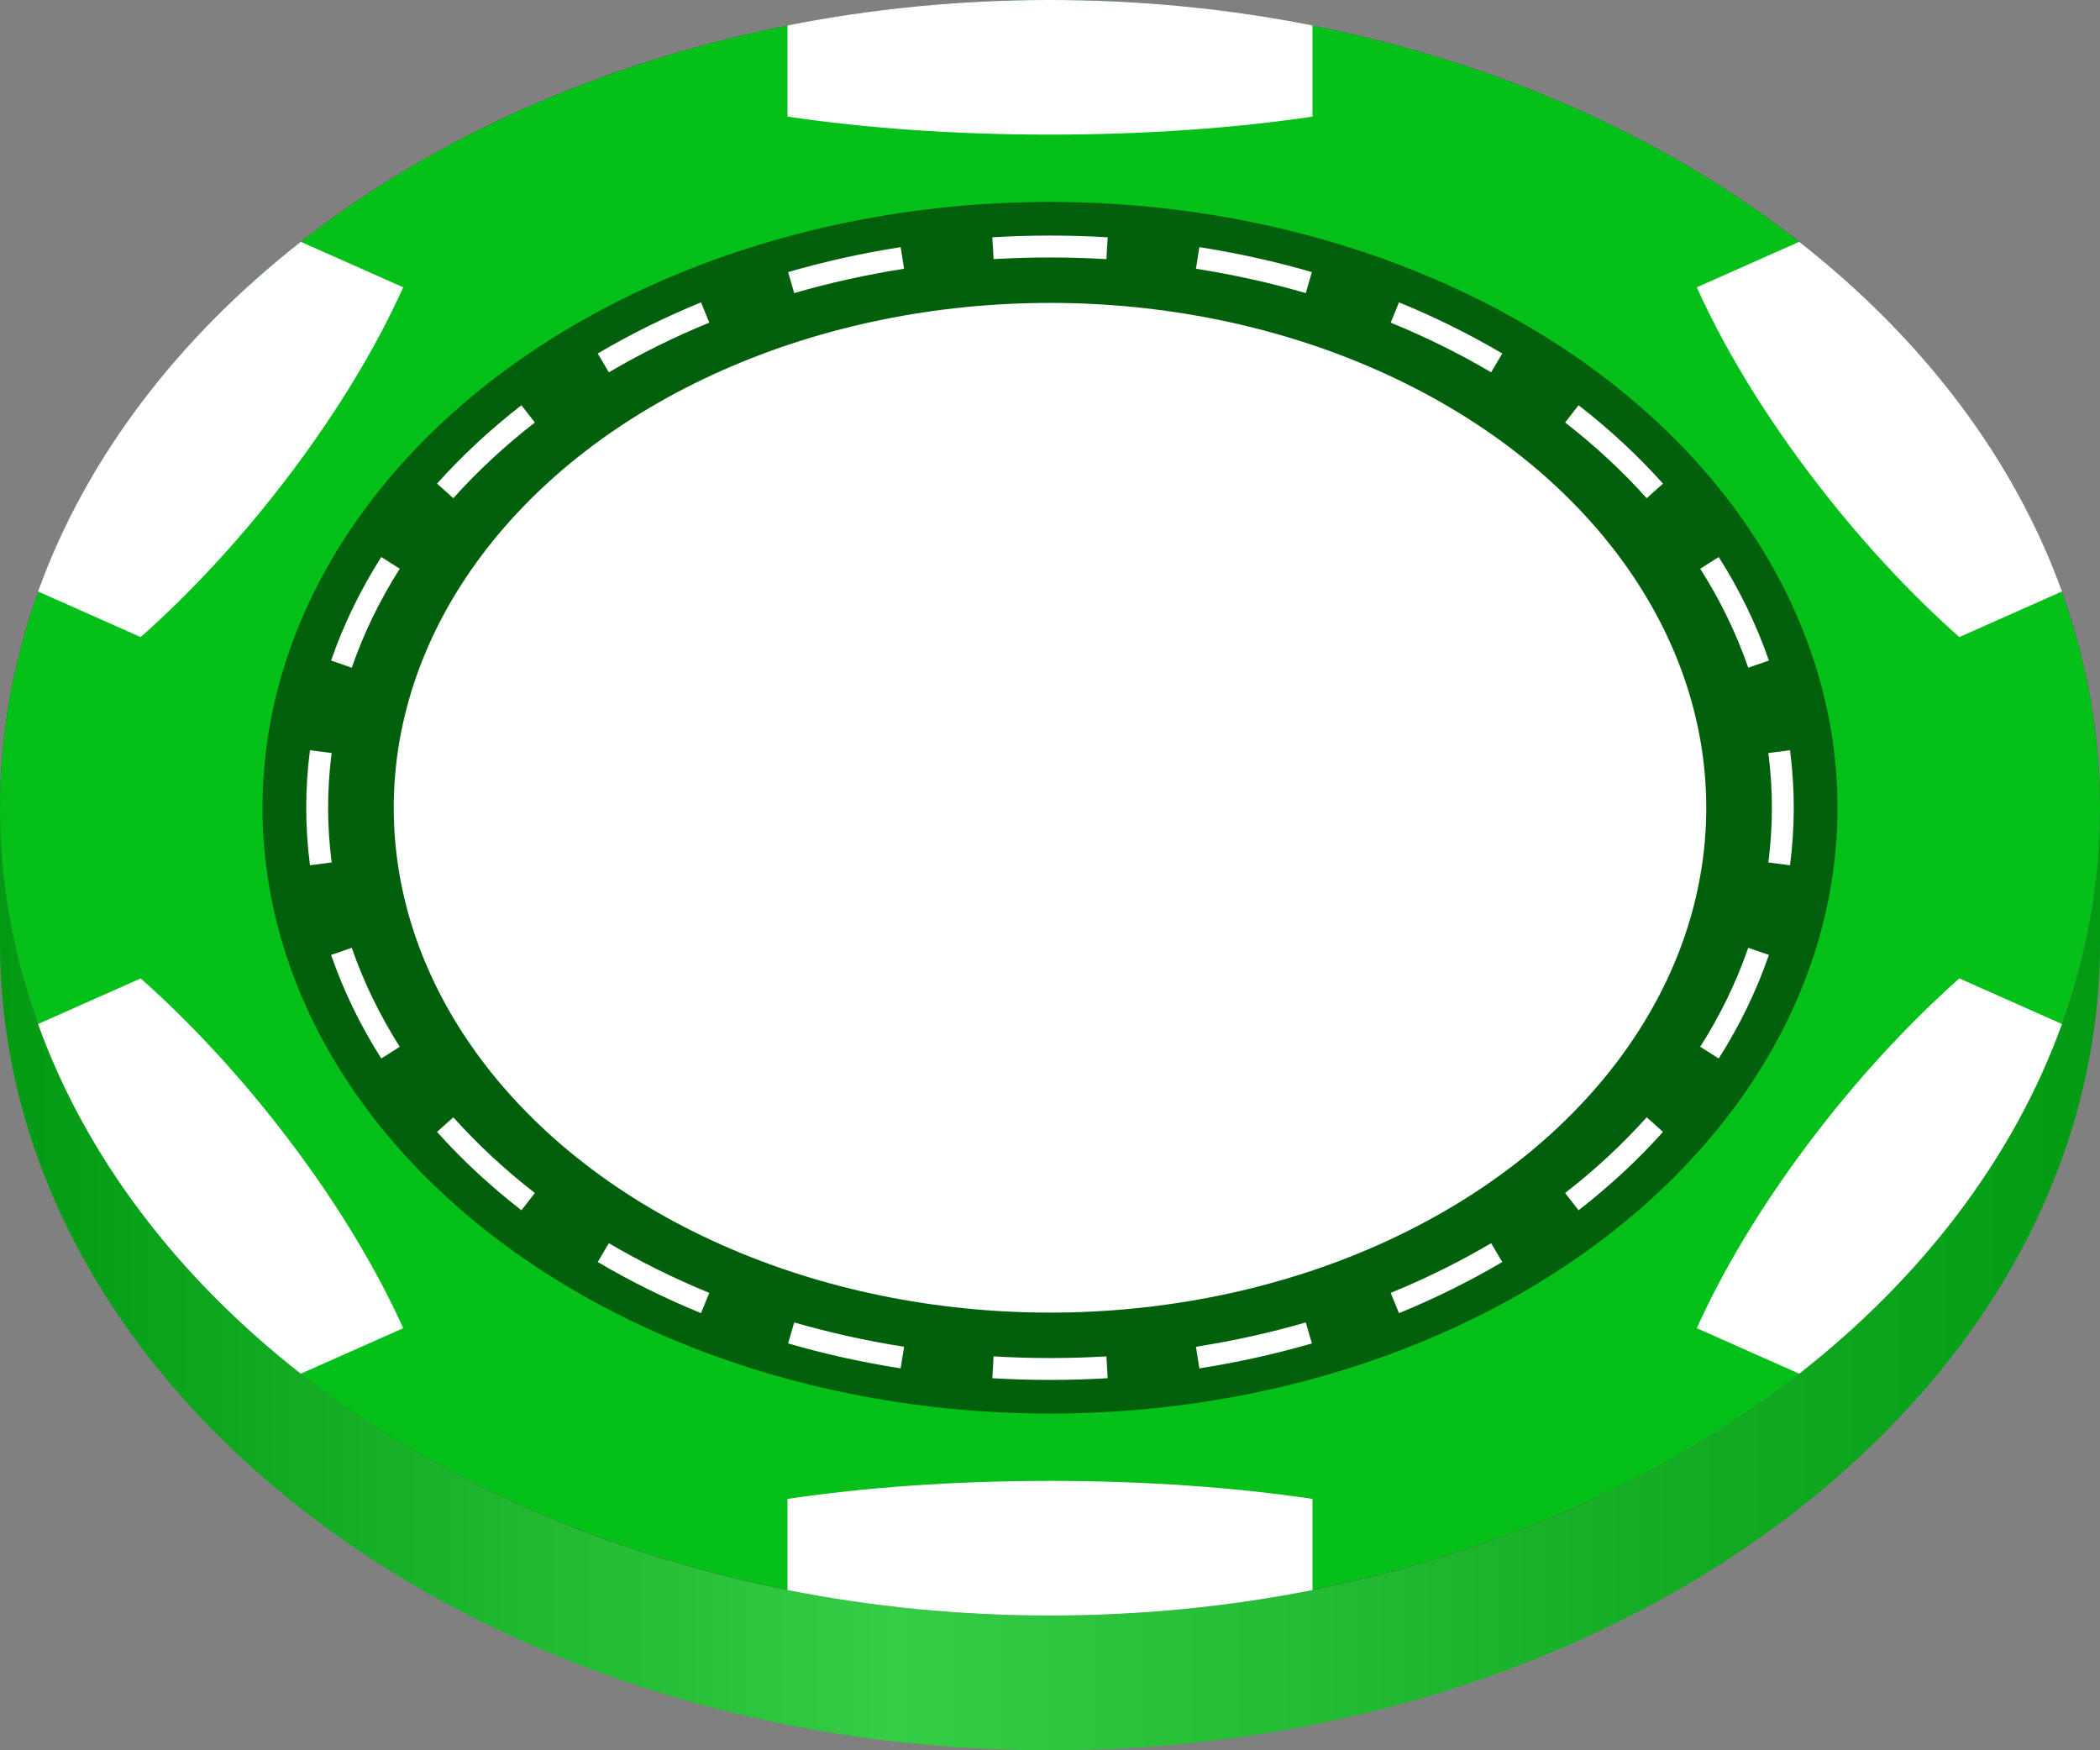 <svg width="96" height="80" viewBox="0 0 96 80" fill="none" xmlns="http://www.w3.org/2000/svg">
<rect x="0" y="0" width="96" height="80" fill="#808080" stroke="none"/>
<g clip-path="url(#clip0)">
<ellipse cx="48" cy="36.923" rx="48" ry="36.923" fill="#474747"/>
<path d="M48 73.846C21.49 73.846 0 57.315 0 36.923V43.077C0 63.469 21.49 80 48 80C74.51 80 96 63.469 96 43.077V36.923C96 57.315 74.51 73.846 48 73.846Z" fill="#04C018"/>
<g style="mix-blend-mode:multiply">
<path d="M48 73.846C21.49 73.846 0 57.315 0 36.923V43.077C0 63.469 21.49 80 48 80C74.51 80 96 63.469 96 43.077V36.923C96 57.315 74.51 73.846 48 73.846Z" fill="url(#paint0_linear)" fill-opacity="0.2"/>
</g>
<ellipse cx="48" cy="36.92" rx="48" ry="36.92" fill="#04C018"/>
<path d="M60 1.163V5.33C56.47 5.854 52.371 6.153 48 6.153C43.629 6.153 39.53 5.854 36 5.33V1.163C39.836 0.404 43.856 0 48 0C52.144 0 56.165 0.404 60 1.163Z" fill="white"/>
<path d="M82.249 11.053L77.568 13.132C78.733 15.723 80.426 18.576 82.585 21.463L82.697 21.611C84.867 24.492 87.233 27.047 89.568 29.119L94.26 27.035C92.058 20.924 87.864 15.45 82.249 11.053Z" fill="white"/>
<path d="M94.26 46.805L89.568 44.721C87.224 46.802 84.848 49.369 82.67 52.265L82.612 52.342C80.44 55.241 78.738 58.107 77.568 60.708L82.249 62.787C87.864 58.39 92.058 52.916 94.26 46.805Z" fill="white"/>
<path d="M60 72.677V68.51C56.483 67.988 52.403 67.689 48.05 67.687H47.95C43.597 67.689 39.517 67.988 36 68.51V72.677C39.836 73.436 43.856 73.84 48 73.84C52.144 73.84 56.165 73.436 60 72.677Z" fill="white"/>
<path d="M13.751 62.787L18.432 60.708C17.266 58.117 15.573 55.262 13.413 52.375L13.305 52.232C11.134 49.349 8.767 46.794 6.432 44.721L1.74 46.805C3.942 52.916 8.136 58.39 13.751 62.787Z" fill="white"/>
<path d="M1.74 27.035L6.432 29.119C8.787 27.029 11.173 24.449 13.359 21.537C15.545 18.625 17.257 15.745 18.432 13.132L13.751 11.053C8.136 15.45 3.942 20.924 1.74 27.035Z" fill="white"/>
<g style="mix-blend-mode:multiply">
<ellipse cx="48" cy="36.92" rx="36" ry="27.69" fill="black" fill-opacity="0.5"/>
</g>
<path fill-rule="evenodd" clip-rule="evenodd" d="M81.83 39.549L80.839 39.42C80.945 38.598 81 37.764 81 36.92C81 36.076 80.945 35.242 80.839 34.419L81.83 34.291C81.942 35.155 82 36.032 82 36.92C82 37.807 81.942 38.684 81.83 39.549ZM80.864 30.192L79.919 30.519C79.377 28.949 78.64 27.436 77.725 25.995L78.57 25.459C79.524 26.962 80.296 28.545 80.864 30.192ZM76.022 22.105L75.277 22.772C74.171 21.537 72.923 20.379 71.549 19.311L72.163 18.522C73.582 19.624 74.874 20.823 76.022 22.105ZM68.675 16.157L68.167 17.018C66.727 16.169 65.192 15.408 63.575 14.746L63.954 13.82C65.614 14.5 67.193 15.283 68.675 16.157ZM59.972 12.436L59.694 13.396C58.077 12.928 56.4 12.554 54.672 12.284L54.827 11.296C56.596 11.573 58.315 11.956 59.972 12.436ZM50.637 10.846L50.578 11.844C49.727 11.794 48.868 11.768 48 11.768C47.132 11.768 46.273 11.794 45.422 11.844L45.363 10.846C46.233 10.794 47.113 10.768 48 10.768C48.887 10.768 49.767 10.794 50.637 10.846ZM41.173 11.296L41.328 12.284C39.6 12.554 37.923 12.928 36.306 13.396L36.028 12.436C37.685 11.956 39.404 11.573 41.173 11.296ZM32.046 13.82L32.425 14.746C30.808 15.408 29.273 16.169 27.833 17.018L27.325 16.157C28.807 15.283 30.386 14.5 32.046 13.82ZM23.837 18.522L24.451 19.311C23.077 20.379 21.829 21.537 20.723 22.772L19.978 22.105C21.126 20.823 22.418 19.624 23.837 18.522ZM17.43 25.459L18.274 25.995C17.36 27.436 16.623 28.949 16.081 30.519L15.136 30.192C15.704 28.545 16.476 26.962 17.43 25.459ZM14.17 34.291C14.057 35.155 14 36.032 14 36.92C14 37.807 14.057 38.684 14.17 39.549L15.161 39.42C15.055 38.598 15 37.764 15 36.92C15 36.076 15.055 35.242 15.161 34.419L14.17 34.291ZM15.136 43.647L16.081 43.321C16.623 44.891 17.36 46.404 18.274 47.845L17.43 48.381C16.476 46.878 15.704 45.295 15.136 43.647ZM19.978 51.735L20.723 51.068C21.829 52.303 23.077 53.461 24.451 54.529L23.837 55.318C22.418 54.216 21.126 53.017 19.978 51.735ZM27.325 57.683L27.833 56.822C29.273 57.671 30.808 58.432 32.425 59.094L32.046 60.02C30.386 59.34 28.807 58.557 27.325 57.683ZM36.028 61.404L36.306 60.444C37.923 60.912 39.6 61.285 41.328 61.556L41.173 62.544C39.404 62.267 37.685 61.884 36.028 61.404ZM45.363 62.994L45.422 61.996C46.273 62.046 47.132 62.072 48 62.072C48.868 62.072 49.727 62.046 50.578 61.996L50.637 62.994C49.767 63.045 48.887 63.072 48 63.072C47.113 63.072 46.233 63.045 45.363 62.994ZM54.827 62.544L54.672 61.556C56.4 61.285 58.077 60.912 59.694 60.444L59.972 61.404C58.315 61.884 56.596 62.267 54.827 62.544ZM63.954 60.02L63.575 59.094C65.192 58.432 66.727 57.671 68.167 56.822L68.675 57.683C67.193 58.557 65.614 59.34 63.954 60.02ZM72.163 55.318L71.549 54.529C72.923 53.461 74.171 52.303 75.277 51.068L76.022 51.735C74.874 53.017 73.582 54.216 72.163 55.318ZM78.57 48.381L77.725 47.845C78.64 46.404 79.377 44.891 79.919 43.321L80.864 43.647C80.296 45.295 79.524 46.878 78.57 48.381Z" fill="white"/>
<ellipse cx="48" cy="36.92" rx="30" ry="23.075" fill="white"/>
</g>
<defs>
<linearGradient id="paint0_linear" x1="-6.47887e-07" y1="36" x2="96" y2="36" gradientUnits="userSpaceOnUse">
<stop/>
<stop offset="0.427" stop-color="white"/>
<stop offset="1"/>
</linearGradient>
<clipPath id="clip0">
<rect width="96" height="80" fill="white"/>
</clipPath>
</defs>
</svg>
